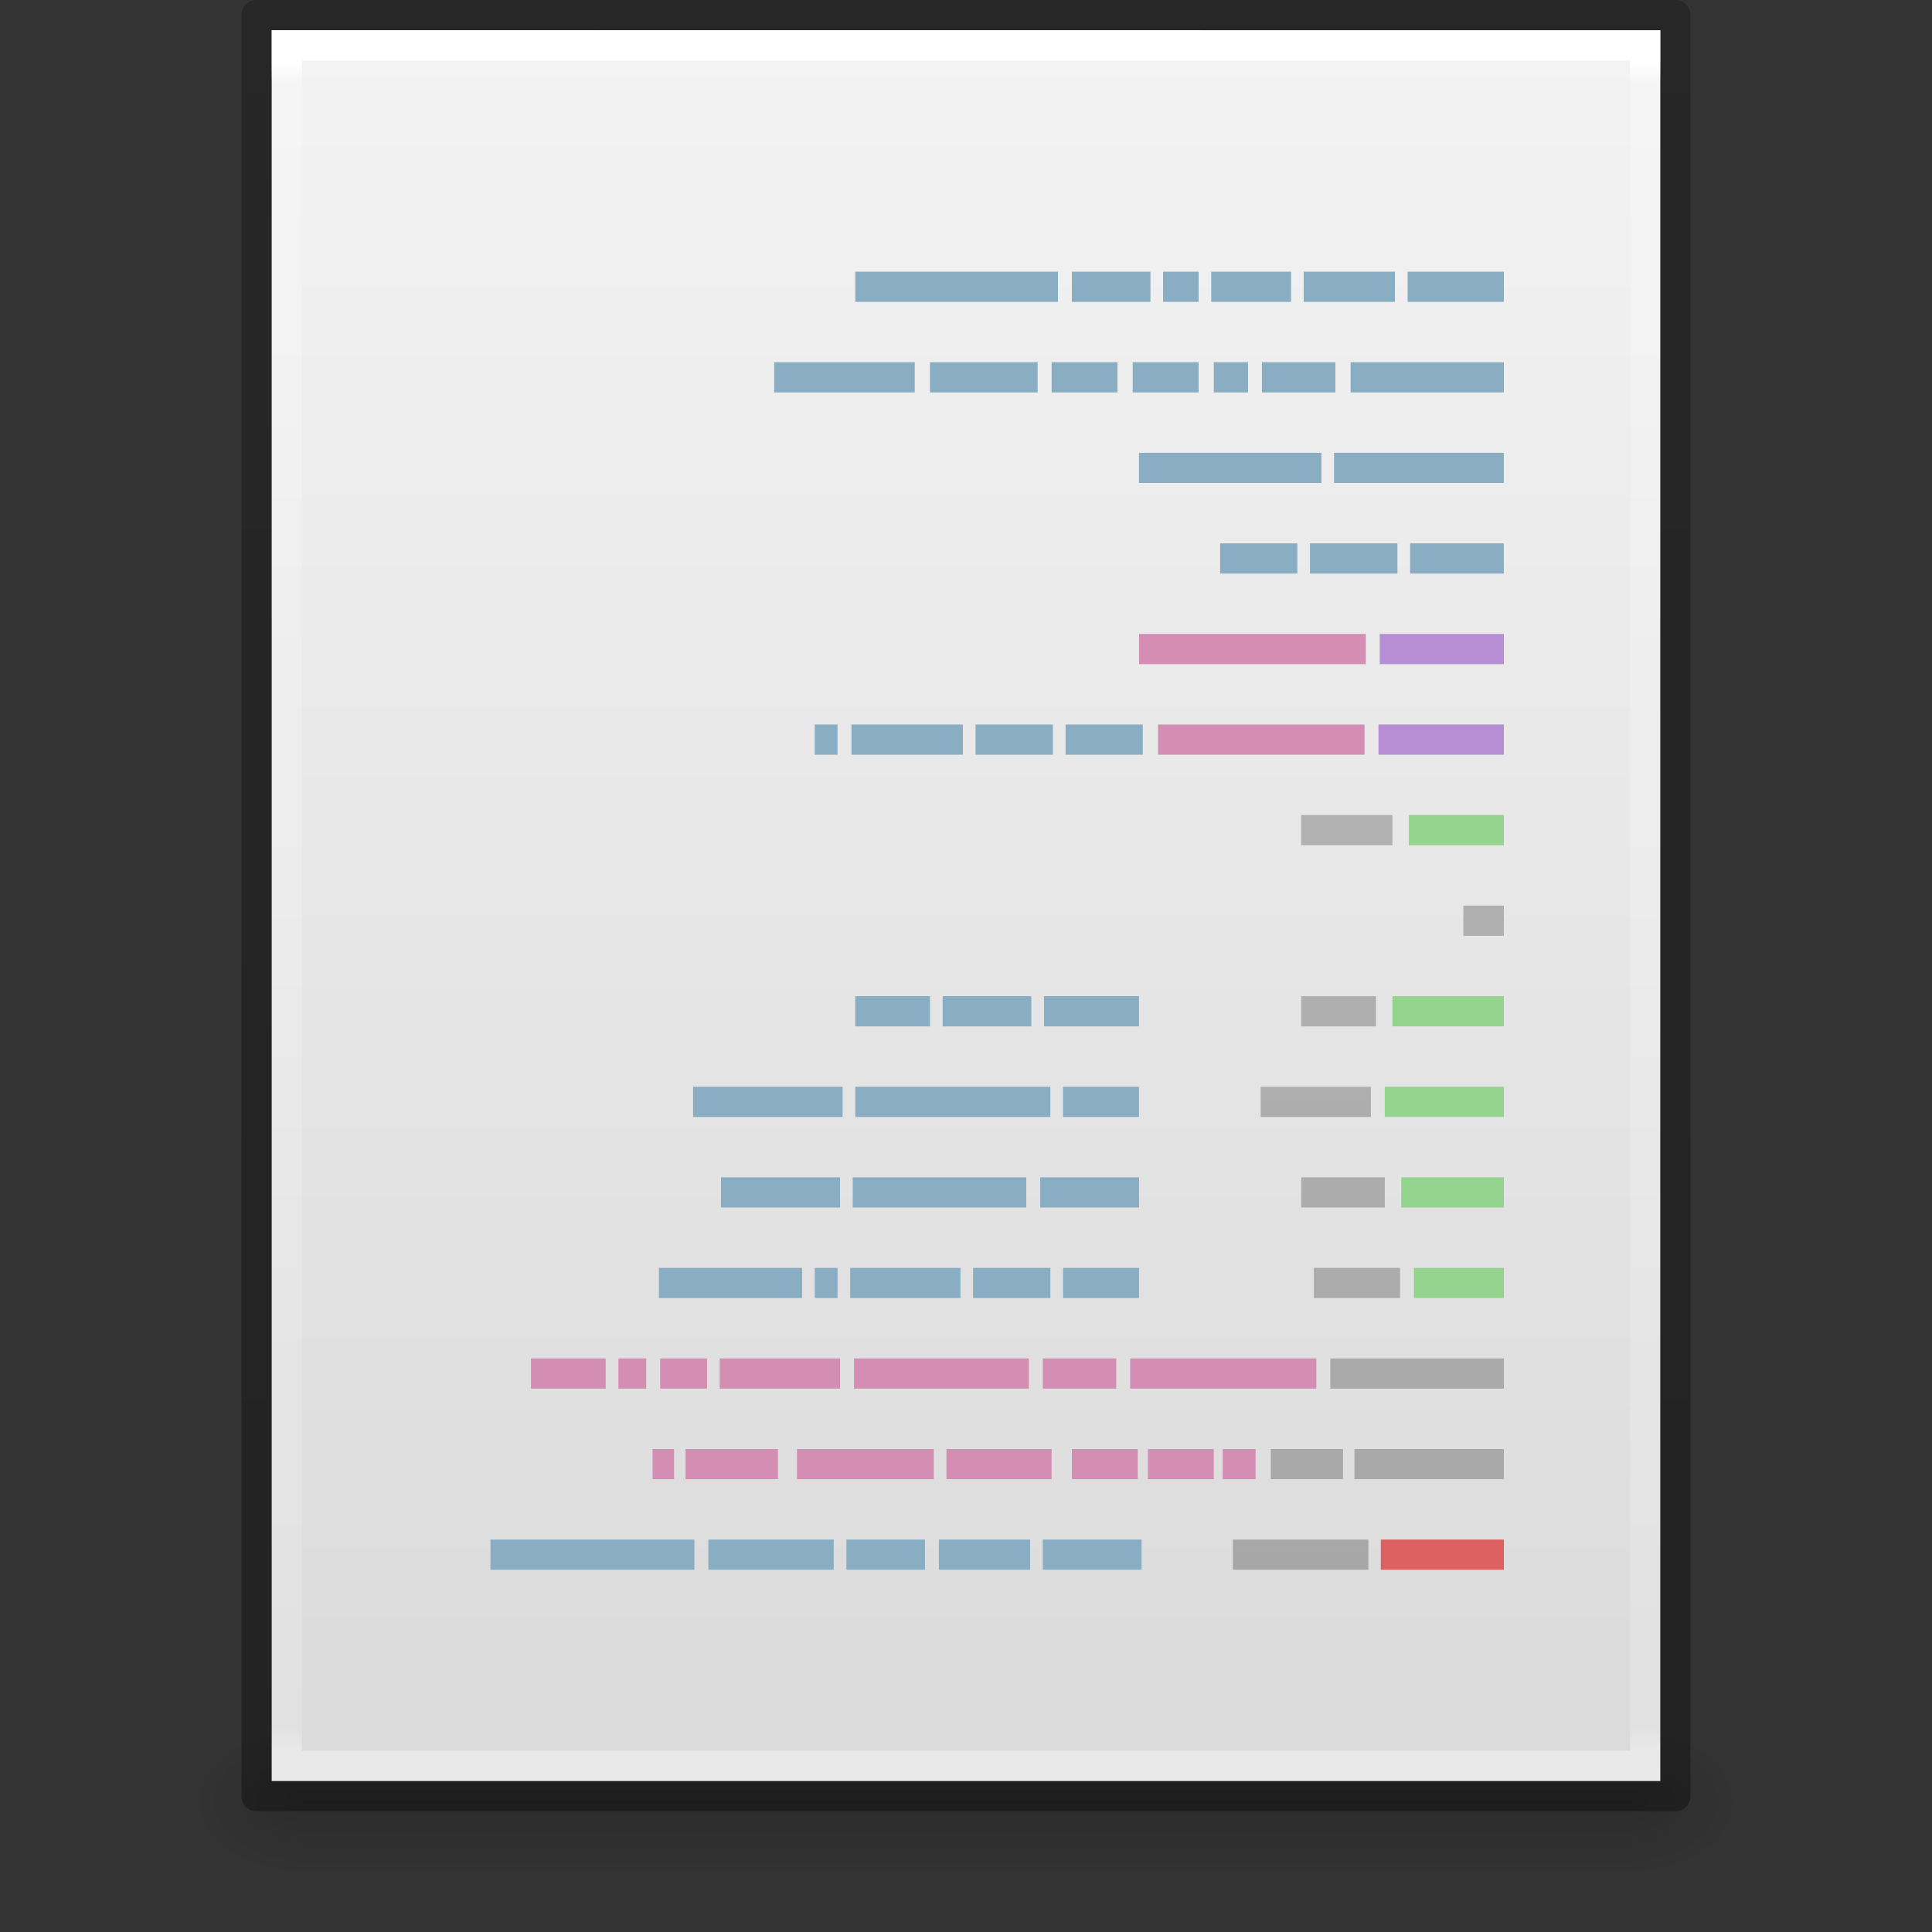 <?xml version="1.0" encoding="UTF-8" standalone="no"?>
<svg
   xmlns:dc="http://purl.org/dc/elements/1.1/"
   xmlns:cc="http://creativecommons.org/ns#"
   xmlns:rdf="http://www.w3.org/1999/02/22-rdf-syntax-ns#"
   xmlns:svg="http://www.w3.org/2000/svg"
   xmlns="http://www.w3.org/2000/svg"
   xmlns:xlink="http://www.w3.org/1999/xlink"
   viewBox="0 0 64 64"
   version="1.1"
   width="64"
   height="64"
   id="svg4132">
  <rect x="0" y="0" width="64" height="64" fill="#333333" stroke="none"/>
  <defs
     id="defs4134">
    <linearGradient
       x1="22.104"
       y1="40.124"
       x2="22.104"
       y2="10.035"
       id="linearGradient4061"
       xlink:href="#linearGradient5031"
       gradientUnits="userSpaceOnUse"
       gradientTransform="matrix(-0.894,0,0,1.932,58.519,-14.712)" />
    <linearGradient
       id="linearGradient5031">
      <stop
         id="stop5033"
         style="stop-color:#a3a3a3;stop-opacity:1"
         offset="0" />
      <stop
         id="stop5035"
         style="stop-color:#bababa;stop-opacity:1"
         offset="1" />
    </linearGradient>
    <linearGradient
       x1="-51.786"
       y1="50.786"
       x2="-51.786"
       y2="2.906"
       id="linearGradient3033"
       xlink:href="#linearGradient3104-6"
       gradientUnits="userSpaceOnUse"
       gradientTransform="matrix(1.084,0,0,1.2,79.551,-4.163)" />
    <linearGradient
       id="linearGradient3104-6">
      <stop
         id="stop3106-3"
         style="stop-color:#000000;stop-opacity:0.318"
         offset="0" />
      <stop
         id="stop3108-9"
         style="stop-color:#000000;stop-opacity:0.24"
         offset="1" />
    </linearGradient>
    <linearGradient
       x1="24"
       y1="5.864"
       x2="24"
       y2="42.1"
       id="linearGradient3093"
       xlink:href="#linearGradient3977-4"
       gradientUnits="userSpaceOnUse"
       gradientTransform="matrix(1.216,0,0,1.541,2.811,-6.973)" />
    <linearGradient
       id="linearGradient3977-4">
      <stop
         id="stop3979-7"
         style="stop-color:#ffffff;stop-opacity:1"
         offset="0" />
      <stop
         id="stop3981-6"
         style="stop-color:#ffffff;stop-opacity:0.235"
         offset="0.012" />
      <stop
         id="stop3983-5"
         style="stop-color:#ffffff;stop-opacity:0.157"
         offset="0.988" />
      <stop
         id="stop3985-6"
         style="stop-color:#ffffff;stop-opacity:0.392"
         offset="1" />
    </linearGradient>
    <linearGradient
       x1="25.132"
       y1="0.985"
       x2="25.132"
       y2="47.013"
       id="linearGradient3096"
       xlink:href="#linearGradient3600-9"
       gradientUnits="userSpaceOnUse"
       gradientTransform="matrix(1.314,0,0,1.26,0.457,-2.179)" />
    <linearGradient
       id="linearGradient3600-9">
      <stop
         id="stop3602-3"
         style="stop-color:#f4f4f4;stop-opacity:1"
         offset="0" />
      <stop
         id="stop3604-7"
         style="stop-color:#dbdbdb;stop-opacity:1"
         offset="1" />
    </linearGradient>
    <radialGradient
       cx="605.714"
       cy="486.648"
       r="117.143"
       fx="605.714"
       fy="486.648"
       id="radialGradient3153"
       xlink:href="#linearGradient5060"
       gradientUnits="userSpaceOnUse"
       gradientTransform="matrix(0.031,0,0,0.021,35.221,49.451)" />
    <linearGradient
       id="linearGradient5060">
      <stop
         id="stop5062"
         style="stop-color:#000000;stop-opacity:1"
         offset="0" />
      <stop
         id="stop5064"
         style="stop-color:#000000;stop-opacity:0"
         offset="1" />
    </linearGradient>
    <radialGradient
       cx="605.714"
       cy="486.648"
       r="117.143"
       fx="605.714"
       fy="486.648"
       id="radialGradient3156"
       xlink:href="#linearGradient5060"
       gradientUnits="userSpaceOnUse"
       gradientTransform="matrix(-0.031,0,0,0.021,28.779,49.451)" />
    <linearGradient
       id="linearGradient5048">
      <stop
         id="stop5050"
         style="stop-color:#000000;stop-opacity:0"
         offset="0" />
      <stop
         id="stop5056"
         style="stop-color:#000000;stop-opacity:1"
         offset="0.5" />
      <stop
         id="stop5052"
         style="stop-color:#000000;stop-opacity:0"
         offset="1" />
    </linearGradient>
    <linearGradient
       x1="302.857"
       y1="366.648"
       x2="302.857"
       y2="609.505"
       id="linearGradient4130"
       xlink:href="#linearGradient5048"
       gradientUnits="userSpaceOnUse"
       gradientTransform="matrix(0.092,0,0,0.021,-1.085,49.451)" />
  </defs>
  <rect
     style="display:inline;overflow:visible;visibility:visible;opacity:0.15;fill:url(#linearGradient4130);fill-opacity:1;fill-rule:nonzero;stroke:none;stroke-width:1;marker:none"
     id="rect2879"
     y="57"
     x="9.9"
     height="5"
     width="44.2" />
  <path
     style="display:inline;overflow:visible;visibility:visible;opacity:0.15;fill:url(#radialGradient3156);fill-opacity:1;fill-rule:nonzero;stroke:none;stroke-width:1;marker:none"
     id="path2881"
     d="m 9.9,57 c 0,0 0,5 0,5 -1.613,0.01 -3.9,-1.12 -3.9,-2.5 0,-1.38 1.8,-2.499 3.9,-2.499 z" />
  <path
     style="display:inline;overflow:visible;visibility:visible;opacity:0.15;fill:url(#radialGradient3153);fill-opacity:1;fill-rule:nonzero;stroke:none;stroke-width:1;marker:none"
     id="path2883"
     d="m 54.1,57 c 0,0 0,5 0,5 C 55.713,62.01 58,60.88 58,59.5 c 0,-1.38 -1.8,-2.499 -3.9,-2.499 z" />
  <path
     style="display:inline;fill:url(#linearGradient3096);fill-opacity:1;stroke:none"
     id="path4160-6"
     d="m 9,1 c 10.541,0 46,0.004 46,0.004 L 55,59 c 0,0 -30.667,0 -46,0 0,-19.333 0,-38.666 0,-58 z" />
  <path
     style="fill:none;stroke:url(#linearGradient3093);stroke-width:1;stroke-linecap:round;stroke-linejoin:miter;stroke-miterlimit:4;stroke-dasharray:none;stroke-dashoffset:0;stroke-opacity:1"
     id="rect6741-1-8"
     d="M 54.5,58.5 H 9.5 V 1.5 H 54.5 Z" />
  <path
     style="display:inline;fill:none;stroke:url(#linearGradient3033);stroke-width:1;stroke-linecap:butt;stroke-linejoin:round;stroke-miterlimit:4;stroke-dasharray:none;stroke-dashoffset:0;stroke-opacity:1"
     id="path4160-6-1"
     d="m 8.5,0.5 c 10.77,0 47,0.004 47,0.004 l 4.9e-5,58.996 c 0,0 -31.333,0 -47,0 0,-19.667 0,-39.333 0,-59 z" />
  <path
     style="display:inline;fill:#89adc2;fill-opacity:1;stroke:none"
     id="path4149"
     d="m 49.818,9 v 1 H 46.629 V 9 Z m -3.609,0 v 1 H 43.187 V 9 Z m -3.441,0 v 1 H 40.124 V 9 Z m -3.063,0 v 1 H 38.529 V 9 Z m -1.595,0 v 1 H 35.508 V 9 Z m -3.063,0 v 1 H 28.332 V 9 Z m 14.771,3 v 1 h -5.078 v -1 z m -5.581,0 v 1 H 41.803 v -1 z m -2.896,0 v 1 h -1.133 v -1 z m -1.637,0 v 1 h -2.182 v -1 z m -2.686,0 v 1 h -2.182 v -1 z m -2.644,0 v 1 h -3.567 v -1 z m -4.071,0 v 1 h -4.658 v -1 z m 19.513,3 v 1 h -5.623 v -1 z m -6.043,0 v 1 h -6.043 v -1 z m 6.043,3 v 1 h -3.105 v -1 z m -3.525,0 v 1 h -2.896 v -1 z m -3.315,0 v 1 H 40.418 v -1 z m -5.12,6 v 1 H 35.298 v -1 z m -2.979,0 v 1 h -2.56 v -1 z m -2.979,0 v 1 H 28.206 v -1 z m -4.154,0 v 1 h -0.755 v -1 z m 9.987,9 v 1 h -3.147 v -1 z m -3.567,0 v 1 h -2.937 v -1 z m -3.357,0 v 1 h -2.476 v -1 z m 6.924,3 v 1 h -2.518 v -1 z m -2.937,0 v 1 h -6.462 v -1 z m -6.882,0 v 1 h -4.952 v -1 z m 9.82,3 v 1 h -3.273 v -1 z m -3.735,0 v 1 h -5.749 v -1 z m -6.169,0 v 1 h -3.945 v -1 z m 9.904,3 v 1 h -2.518 v -1 z m -2.937,0 v 1 h -2.56 v -1 z m -2.979,0 v 1 h -3.651 v -1 z m -4.071,0 v 1 h -0.755 v -1 z m -1.175,0 v 1 h -4.742 v -1 z m 11.246,9 v 1 h -3.273 v -1 z m -3.693,0 v 1 h -3.021 v -1 z m -3.483,0 v 1 h -2.602 v -1 z m -3.021,0 v 1 h -4.154 v -1 z m -4.616,0 v 1 h -6.756 v -1 z" />
  <path
     style="display:inline;fill:#b78ed4;fill-opacity:1;stroke:none"
     id="path4063"
     d="m 49.818,21 v 1 h -4.112 v -1 z m 0,3 v 1 h -4.154 v -1 z" />
  <path
     style="display:inline;fill:#d48eb3;fill-opacity:1;stroke:none"
     id="path4061"
     d="m 45.244,21 v 1 h -7.512 v -1 z m -0.042,3 v 1 h -6.84 v -1 z m -1.595,21 v 1 h -6.169 v -1 z m -6.63,0 v 1 h -2.434 v -1 z m -2.896,0 v 1 h -5.791 v -1 z m -6.253,0 v 1 h -3.987 v -1 z m -4.406,0 v 1 h -1.553 v -1 z m -2.014,0 v 1 h -0.923 v -1 z m -1.343,0 v 1 h -2.476 v -1 z m 21.528,3 v 1 h -1.091 v -1 z m -1.385,0 v 1 h -2.182 v -1 z m -2.518,0 v 1 h -2.182 v -1 z m -2.854,0 v 1 h -3.483 v -1 z m -3.903,0 v 1 h -4.532 v -1 z m -5.162,0 v 1 h -3.063 v -1 z m -3.441,0 v 1 h -0.713 v -1 z" />
  <path
     style="display:inline;fill:#de6161;fill-opacity:1;stroke:none"
     id="path4009"
     d="M 49.818,51 H 45.74 v 1 h 4.078 z" />
  <path
     style="display:inline;fill:url(#linearGradient4061);fill-opacity:1;stroke:none"
     id="path4007"
     d="m 46.125,27 v 1 h -3.021 v -1 z m 3.693,3 v 1 h -1.343 v -1 z m -4.238,3 v 1 h -2.476 v -1 z m -0.168,3 v 1 h -3.651 v -1 z m 0.462,3 v 1 h -2.77 v -1 z m 0.504,3 v 1 h -2.854 v -1 z m 3.441,3 v 1 H 44.069 v -1 z m 0,3 v 1 h -4.952 v -1 z m -5.329,0 v 1 H 42.096 v -1 z m 0.839,3 v 1 h -4.49 v -1 z" />
  <path
     style="display:inline;fill:#94d48e;fill-opacity:1;stroke:none"
     id="path5302"
     d="m 49.818,27 v 1 h -3.147 v -1 z m 0,6 v 1 h -3.693 v -1 z m 0,3 v 1 h -3.945 v -1 z m 0,3 v 1 h -3.399 v -1 z m 0,3 v 1 h -2.979 v -1 z" />
</svg>
